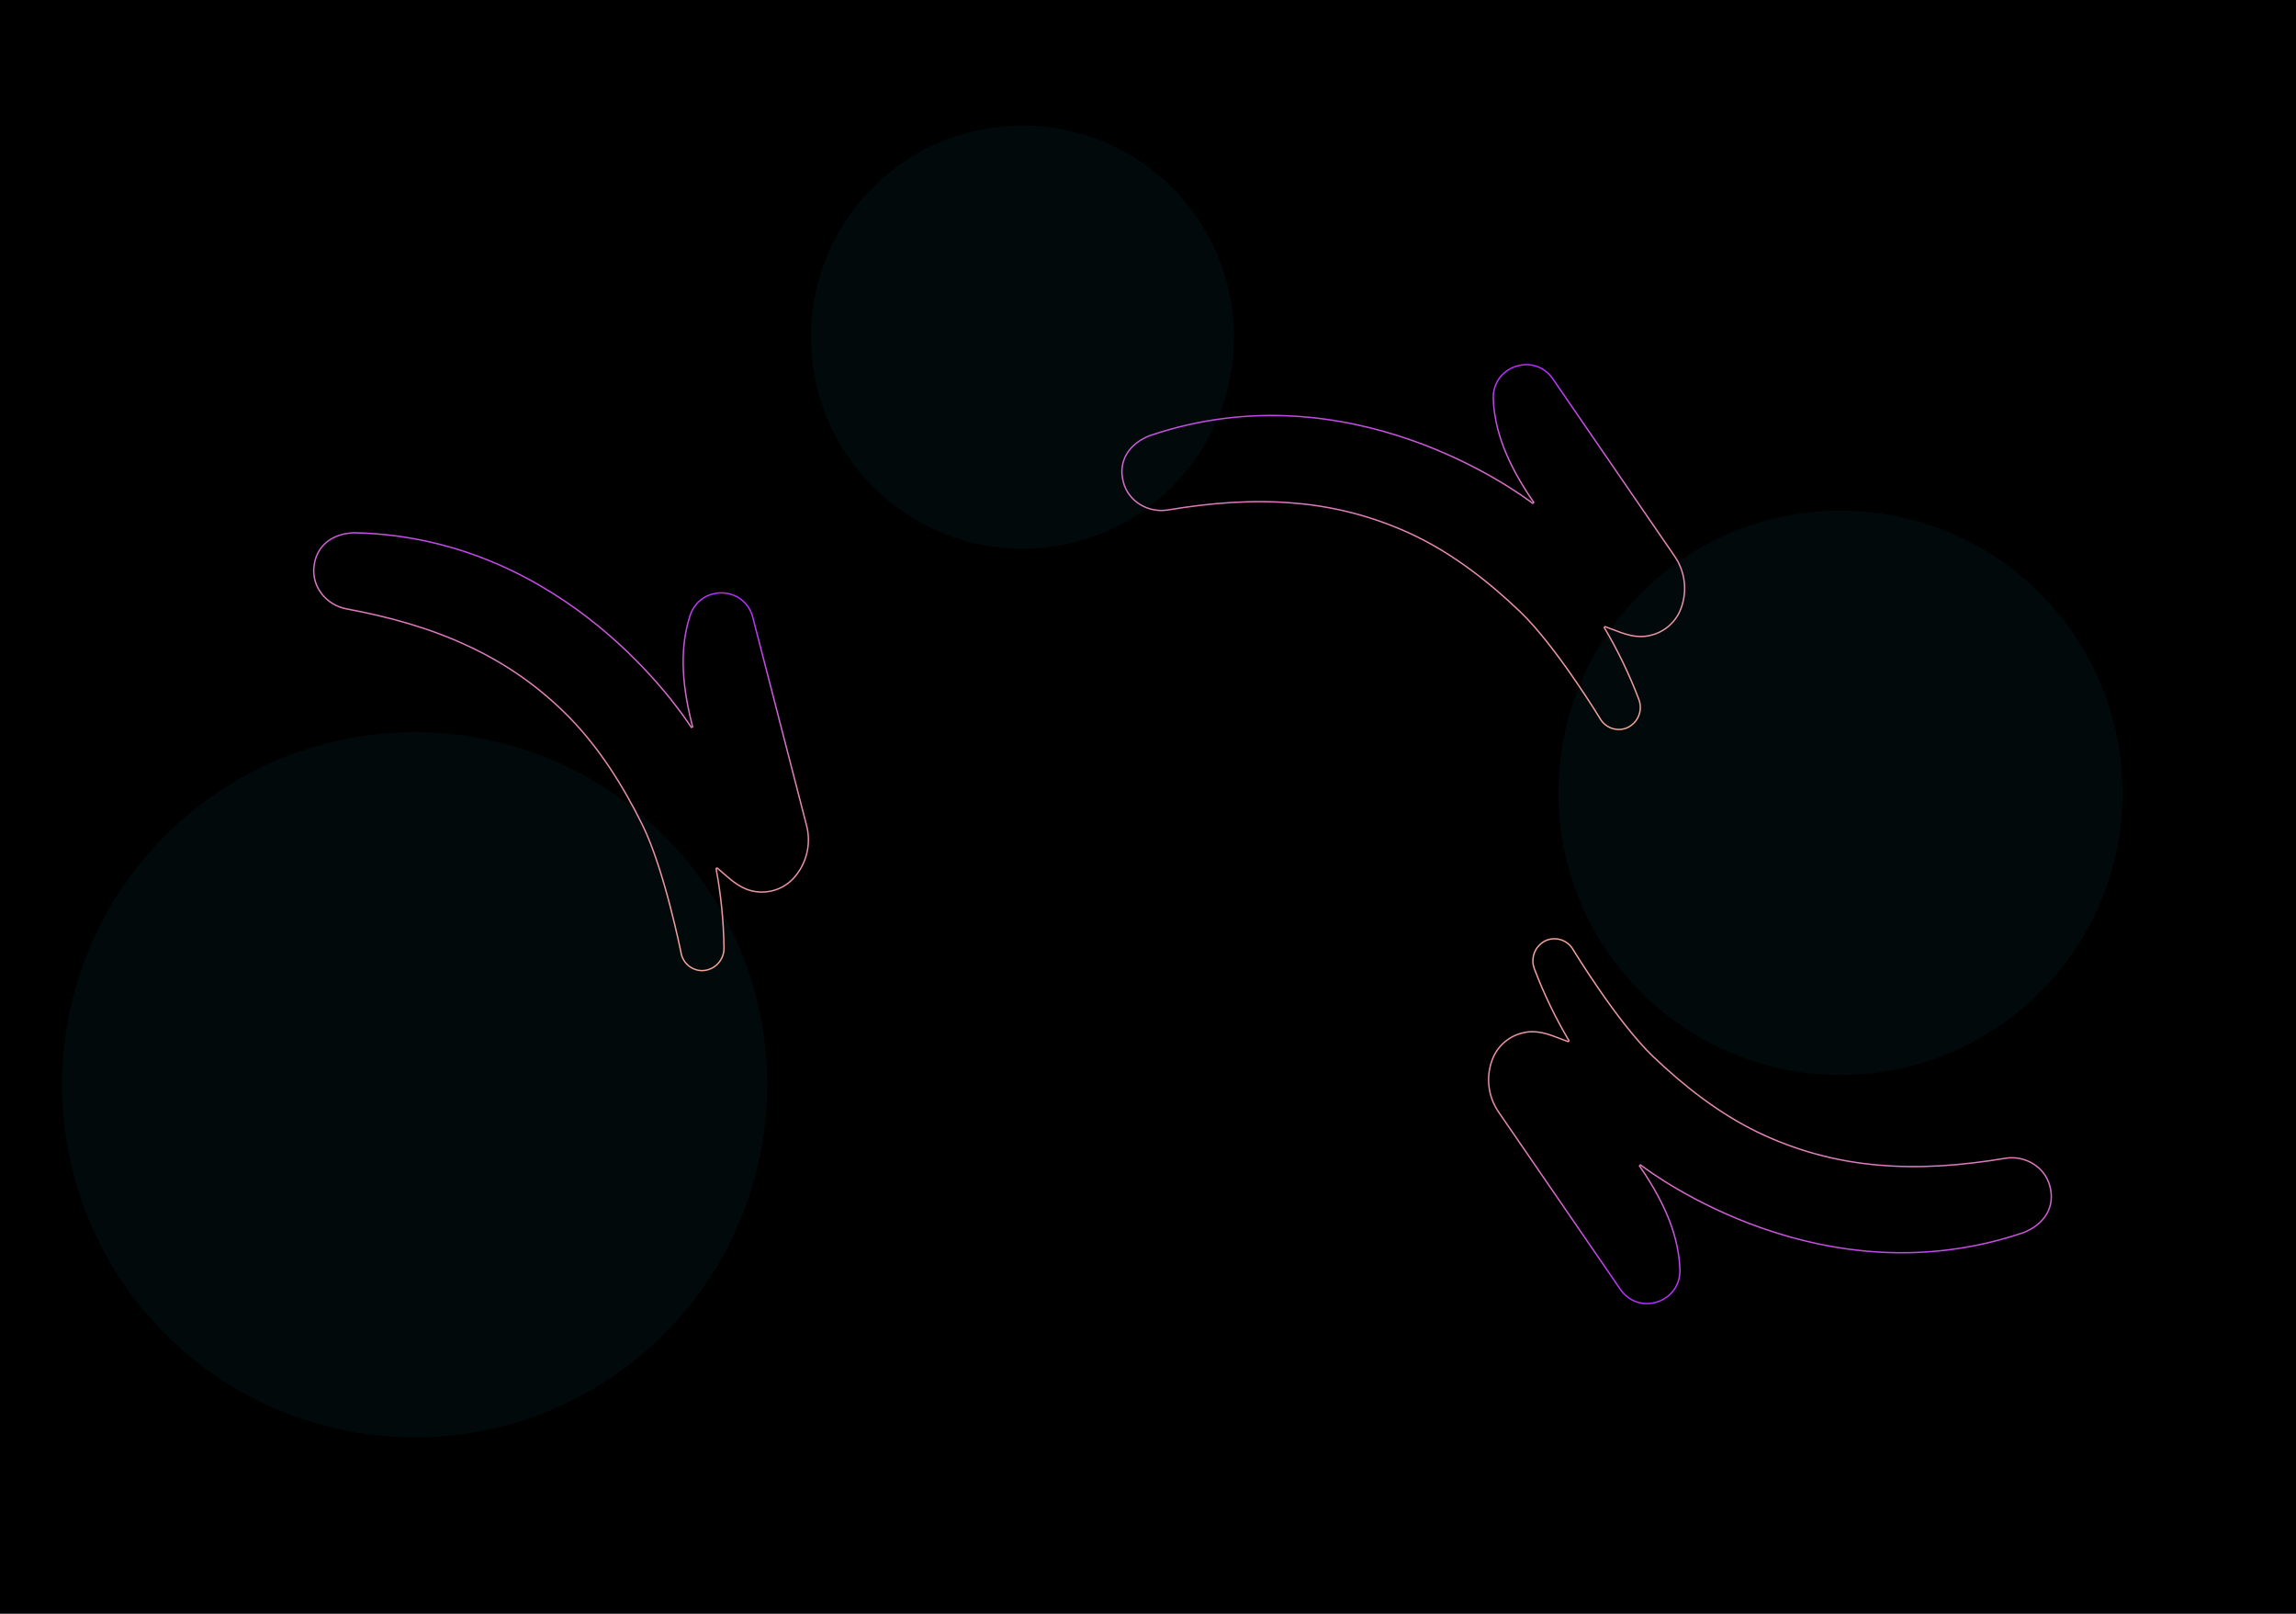 <svg width="1628" height="1144" viewBox="0 0 1628 1144" fill="none" xmlns="http://www.w3.org/2000/svg">
<rect width="1628" height="1144" fill="#010001"/>
<rect width="920" height="566" transform="translate(354 289)" fill="#010001"/>
<circle cx="294" cy="769" r="250" fill="#01090B"/>
<circle cx="725" cy="239" r="150" fill="#01090B"/>
<circle cx="1305" cy="562" r="200" fill="#01090B"/>
<path d="M1187.2 393.995L1187.2 393.998C1191.17 399.658 1193.61 406.239 1194.3 413.113C1194.99 419.986 1193.9 426.921 1191.14 433.254C1189.19 437.573 1186.26 441.379 1182.59 444.369C1178.91 447.359 1174.58 449.45 1169.96 450.477L1169.95 450.478C1160.25 452.748 1151.87 449.495 1143 446.056C1141.48 445.464 1139.94 444.867 1138.38 444.291C1138.23 444.237 1138.04 444.229 1137.87 444.345C1137.72 444.442 1137.66 444.577 1137.64 444.635C1137.62 444.703 1137.61 444.764 1137.61 444.798C1137.6 444.817 1137.6 444.834 1137.6 444.847L1137.6 444.864L1137.6 444.87L1137.6 444.873V444.875V444.875V444.876C1137.6 444.876 1137.6 444.876 1138.1 444.876H1137.6V445.013L1137.67 445.13C1147.19 461.244 1155.32 478.14 1161.97 495.634L1161.97 495.641C1162.74 497.581 1163.12 499.653 1163.08 501.739C1163.05 503.825 1162.6 505.883 1161.77 507.796C1160.93 509.708 1159.73 511.436 1158.22 512.881C1156.72 514.325 1154.95 515.457 1153 516.213C1149.59 517.435 1145.86 517.409 1142.47 516.141C1139.08 514.871 1136.24 512.44 1134.47 509.278L1134.47 509.27L1134.46 509.262L1134.04 509.522C1134.46 509.262 1134.46 509.262 1134.46 509.262L1134.46 509.26L1134.46 509.253L1134.44 509.225L1134.37 509.113C1134.31 509.015 1134.22 508.869 1134.11 508.677C1133.87 508.293 1133.52 507.728 1133.07 507.001C1132.16 505.546 1130.84 503.44 1129.18 500.839C1125.85 495.637 1121.15 488.449 1115.65 480.506C1104.68 464.632 1090.51 445.71 1077.83 433.62C1055.37 412.159 1030.94 393.272 1003.91 380.111L1003.91 380.11C977.048 367.112 948.016 359.181 918.275 356.717C888.63 354.047 858.49 356.446 828.252 361.489C814.222 363.824 800.148 355.57 796.543 341.856L796.542 341.853C794.532 334.415 795.493 327.562 798.88 321.84C802.259 316.132 808.075 311.511 815.857 308.574H815.922H816.004L816.081 308.548C957.557 260.953 1076.77 349.386 1086.26 356.432C1086.33 356.481 1086.39 356.526 1086.45 356.567L1086.79 356.823L1087.1 356.519L1087.21 356.402L1087.51 356.108L1087.27 355.765C1067.83 327.491 1059.75 304.606 1058.84 282.958L1058.34 282.979L1058.84 282.957C1057.85 259.576 1087.75 249.329 1101.08 268.614L1187.2 393.995ZM1138.01 445.224L1138.03 445.228C1138.02 445.227 1138.02 445.225 1138.01 445.224Z" stroke="url(#paint0_linear)"/>
<path d="M571.827 584.934L571.829 584.938C573.616 591.611 573.661 598.632 571.958 605.327C570.255 612.021 566.863 618.166 562.105 623.174C558.796 626.566 554.741 629.14 550.263 630.692C545.784 632.244 541.005 632.73 536.305 632.112L536.3 632.111C526.408 630.927 519.642 625.002 512.488 618.738C511.258 617.661 510.015 616.573 508.744 615.498C508.629 615.398 508.451 615.324 508.247 615.374C508.078 615.415 507.978 615.523 507.939 615.57C507.892 615.626 507.863 615.681 507.848 615.711C507.84 615.729 507.833 615.744 507.828 615.756L507.822 615.771L507.819 615.778L507.818 615.78L507.818 615.782L507.818 615.782L507.818 615.783C507.818 615.783 507.817 615.783 508.287 615.954L507.817 615.783L507.771 615.911L507.796 616.046C511.232 634.444 513.092 653.101 513.357 671.815L513.357 671.822C513.416 673.908 513.062 675.984 512.315 677.932C511.568 679.88 510.443 681.661 509.005 683.173C507.567 684.684 505.844 685.897 503.936 686.74C502.029 687.582 499.975 688.039 497.892 688.085C494.27 688.068 490.772 686.767 488.019 684.415C485.264 682.061 483.432 678.807 482.85 675.23L482.848 675.222L482.847 675.213L482.356 675.311C482.847 675.213 482.847 675.213 482.846 675.212L482.846 675.21L482.844 675.202L482.838 675.169L482.812 675.041C482.789 674.928 482.755 674.76 482.71 674.54C482.62 674.099 482.485 673.449 482.309 672.61C481.956 670.933 481.435 668.503 480.76 665.49C479.412 659.462 477.452 651.1 475.007 641.758C470.12 623.086 463.283 600.461 455.498 584.761C441.738 556.915 425.234 530.81 404.341 509.199L404.34 509.198C383.543 487.795 358.974 470.414 331.869 457.927C304.925 445.278 275.782 437.223 245.643 431.62C231.661 429.016 221.258 416.446 222.561 402.326L222.562 402.323C223.217 394.647 226.464 388.535 231.603 384.317C236.73 380.109 243.777 377.756 252.094 377.658L252.155 377.68L252.232 377.708L252.314 377.71C401.536 381.372 483.309 505.244 489.825 515.114C489.87 515.183 489.912 515.245 489.949 515.303L490.187 515.662L490.578 515.48L490.728 515.41L491.104 515.235L491 514.832C482.404 481.615 482.635 457.344 489.184 436.691L488.708 436.54L489.184 436.691C496.25 414.38 527.855 414.98 533.781 437.659L571.827 584.934ZM508.085 616.25L508.096 616.259C508.092 616.256 508.089 616.253 508.085 616.25Z" stroke="url(#paint1_linear)"/>
<path d="M1062.8 788.616L1062.8 788.613C1058.83 782.953 1056.39 776.372 1055.7 769.498C1055.01 762.625 1056.1 755.69 1058.86 749.357C1060.81 745.038 1063.74 741.232 1067.41 738.243C1071.09 735.252 1075.42 733.161 1080.04 732.134L1080.05 732.133C1089.75 729.863 1098.13 733.116 1107 736.555C1108.52 737.147 1110.06 737.744 1111.62 738.32C1111.77 738.374 1111.96 738.382 1112.13 738.266C1112.28 738.17 1112.34 738.034 1112.36 737.976C1112.38 737.908 1112.39 737.847 1112.39 737.813C1112.4 737.794 1112.4 737.777 1112.4 737.764L1112.4 737.747L1112.4 737.741L1112.4 737.738V737.736V737.736V737.735C1112.4 737.735 1112.4 737.735 1111.9 737.735H1112.4V737.598L1112.33 737.481C1102.81 721.367 1094.68 704.471 1088.03 686.977L1088.03 686.97C1087.26 685.03 1086.88 682.958 1086.92 680.872C1086.95 678.786 1087.4 676.728 1088.23 674.815C1089.07 672.903 1090.27 671.175 1091.78 669.73C1093.28 668.286 1095.05 667.154 1097 666.398C1100.41 665.176 1104.14 665.202 1107.53 666.47C1110.92 667.74 1113.76 670.171 1115.53 673.333L1115.53 673.341L1115.54 673.349L1115.96 673.089C1115.54 673.349 1115.54 673.349 1115.54 673.349L1115.54 673.351L1115.54 673.358L1115.56 673.386L1115.63 673.498C1115.69 673.596 1115.78 673.743 1115.89 673.934C1116.13 674.318 1116.48 674.883 1116.93 675.61C1117.84 677.065 1119.16 679.171 1120.82 681.772C1124.15 686.975 1128.85 694.163 1134.35 702.105C1145.32 717.98 1159.49 736.901 1172.17 748.991C1194.63 770.452 1219.06 789.339 1246.09 802.5L1246.09 802.501C1272.95 815.499 1301.98 823.43 1331.72 825.894C1361.37 828.564 1391.51 826.165 1421.75 821.122C1435.78 818.787 1449.85 827.041 1453.46 840.755L1453.46 840.759C1455.47 848.196 1454.51 855.049 1451.12 860.771C1447.74 866.479 1441.92 871.1 1434.14 874.037H1434.08H1434L1433.92 874.063C1292.44 921.658 1173.23 833.225 1163.74 826.179C1163.67 826.13 1163.61 826.085 1163.55 826.044L1163.21 825.788L1162.9 826.092L1162.79 826.209L1162.49 826.503L1162.73 826.846C1182.17 855.12 1190.25 878.005 1191.16 899.654L1191.66 899.633L1191.16 899.654C1192.15 923.036 1162.25 933.282 1148.92 913.997L1062.8 788.616ZM1111.99 737.387L1111.97 737.383C1111.98 737.384 1111.98 737.386 1111.99 737.387Z" stroke="url(#paint2_linear)"/>
<defs>
<linearGradient id="paint0_linear" x1="995" y1="258" x2="995" y2="517.611" gradientUnits="userSpaceOnUse">
<stop stop-color="#B32EFF"/>
<stop offset="0.438" stop-color="#E185B3"/>
<stop offset="1" stop-color="#F2A498"/>
</linearGradient>
<linearGradient id="paint1_linear" x1="437.731" y1="391.404" x2="348.938" y2="635.359" gradientUnits="userSpaceOnUse">
<stop stop-color="#B32EFF"/>
<stop offset="0.438" stop-color="#E185B3"/>
<stop offset="1" stop-color="#F2A498"/>
</linearGradient>
<linearGradient id="paint2_linear" x1="1255" y1="924.611" x2="1255" y2="665" gradientUnits="userSpaceOnUse">
<stop stop-color="#B32EFF"/>
<stop offset="0.438" stop-color="#E185B3"/>
<stop offset="1" stop-color="#F2A498"/>
</linearGradient>
</defs>
</svg>
